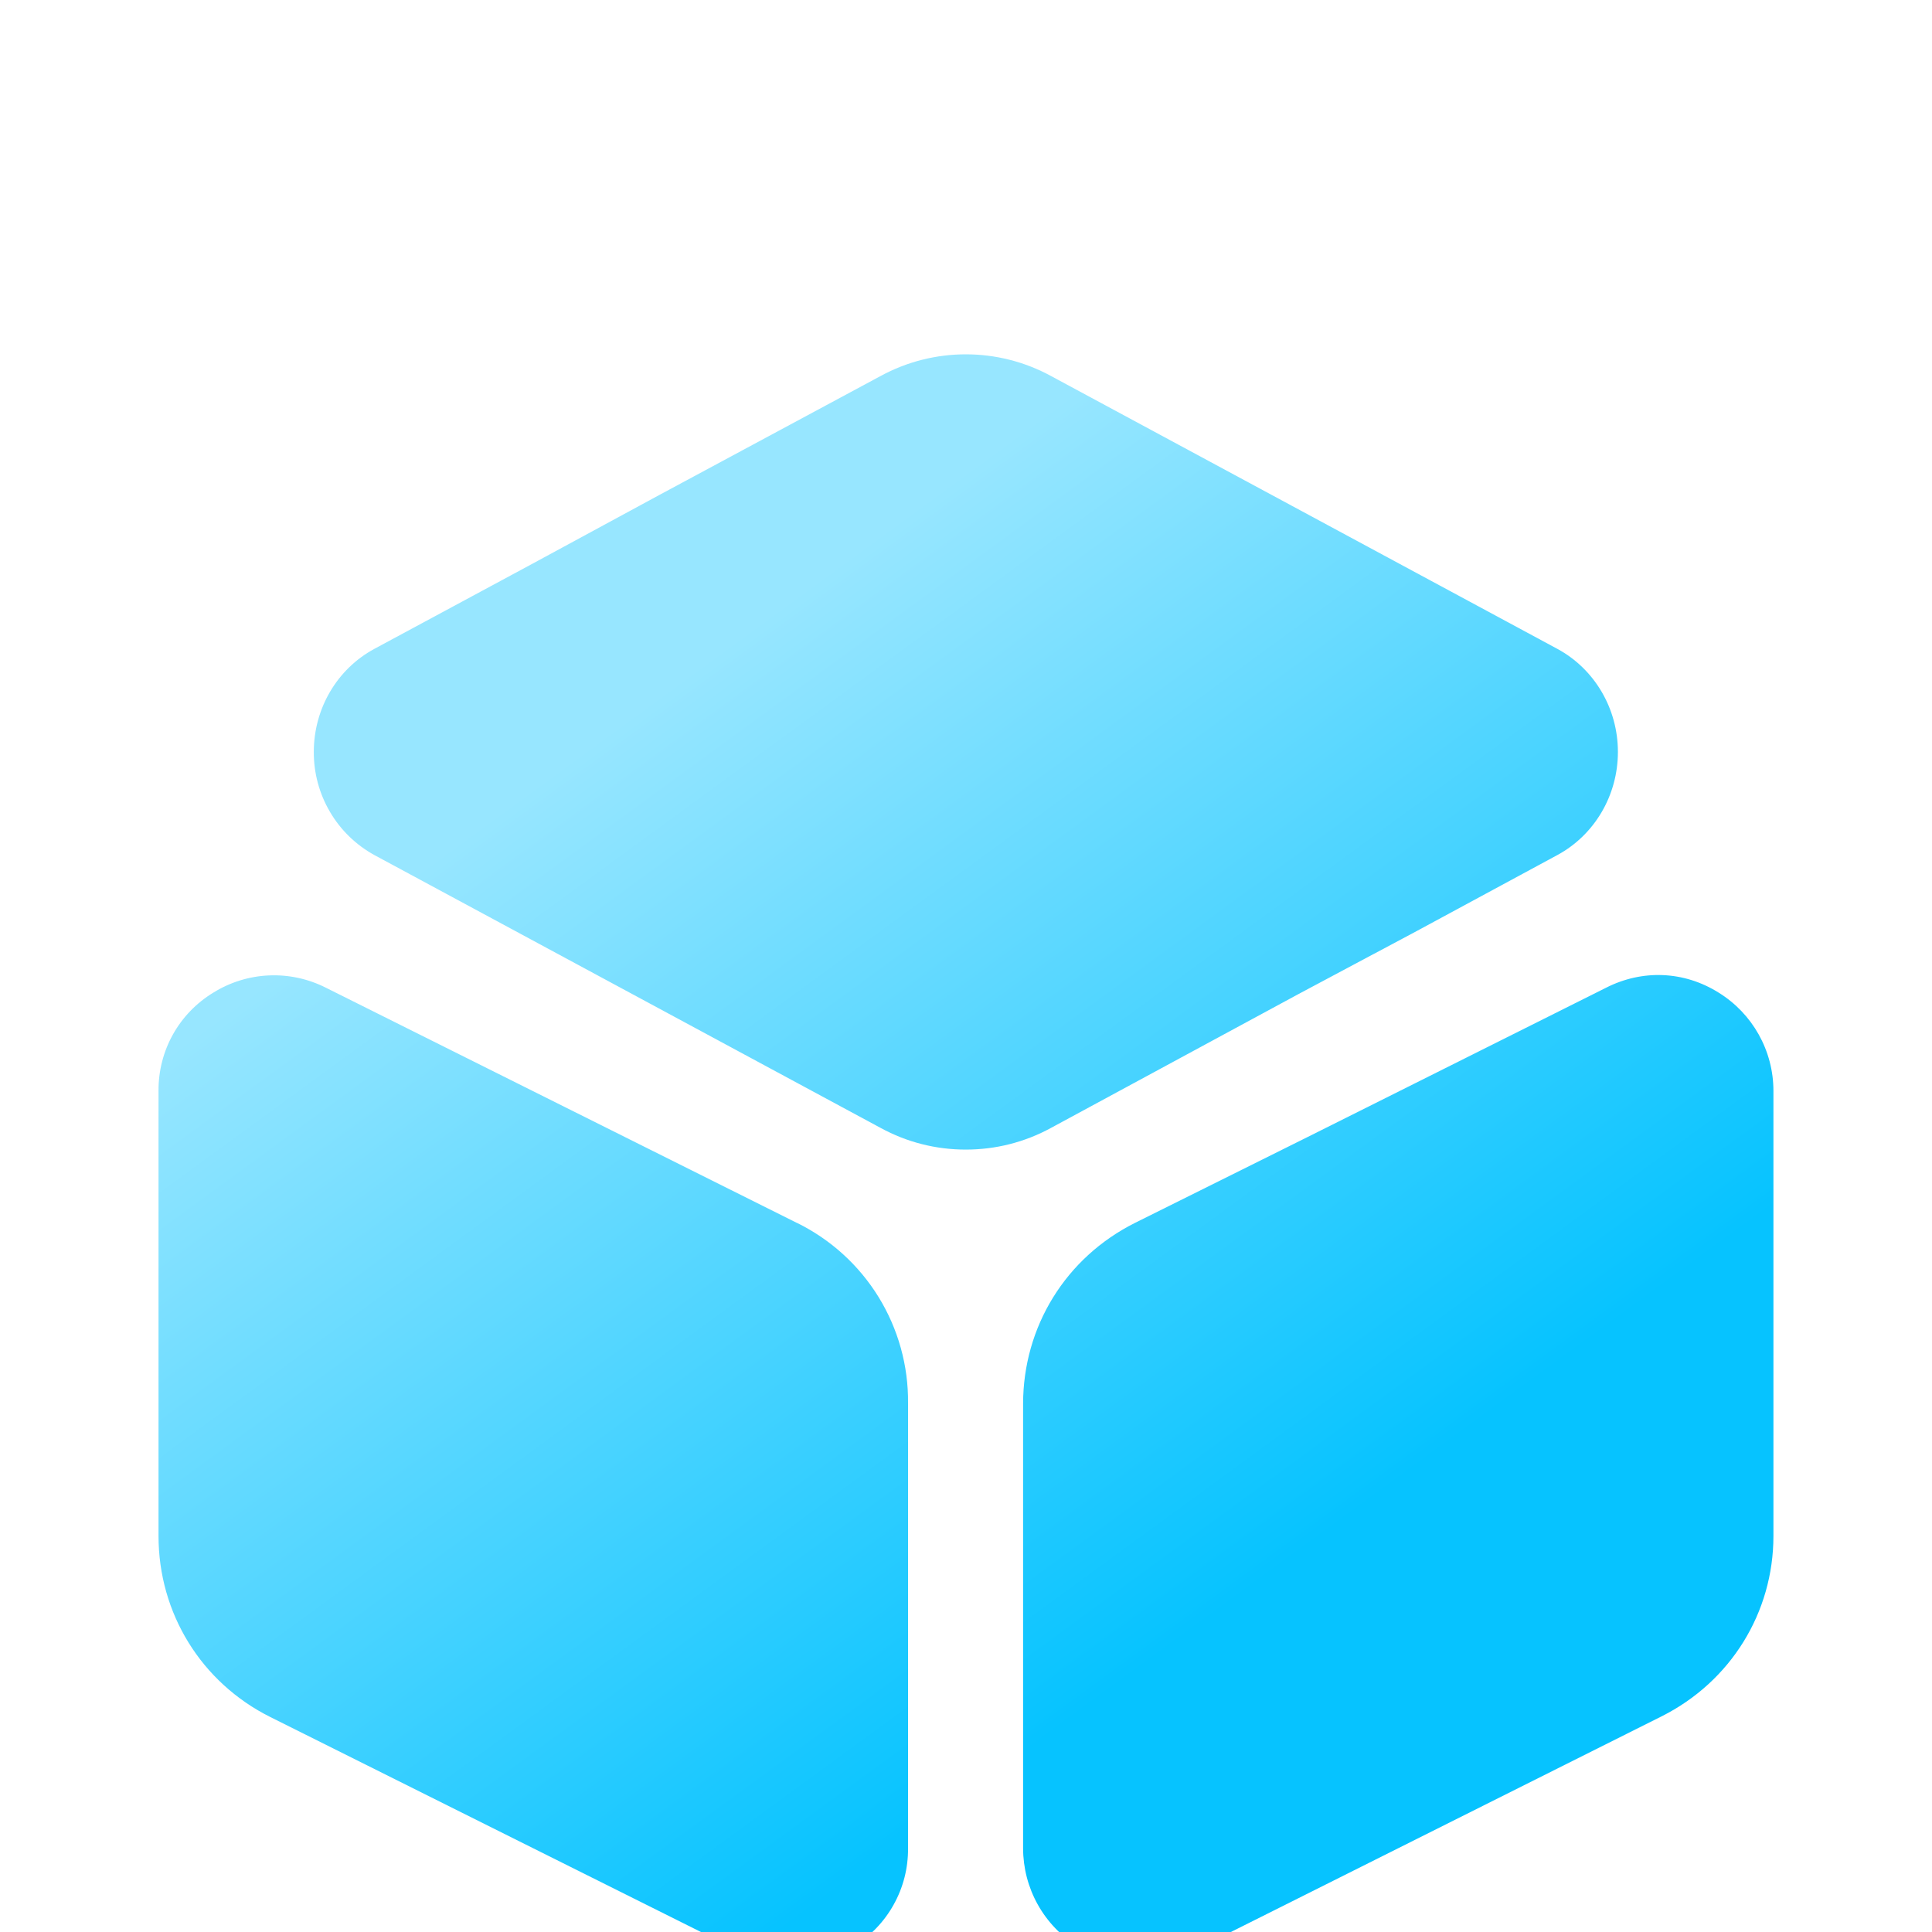 <svg width="40" height="40" viewBox="0 0 40 40" fill="none" xmlns="http://www.w3.org/2000/svg">
<g clip-path="url(#clip0_4211_198711)">
<g filter="url(#filter0_d_4211_198711)">
<path d="M33.497 11.568C33.497 12.468 33.012 13.286 32.247 13.701L29.347 15.268L26.88 16.583L21.762 19.351C21.212 19.651 20.612 19.801 19.995 19.801C19.38 19.801 18.78 19.651 18.23 19.351L7.747 13.701C7.367 13.491 7.049 13.182 6.83 12.806C6.61 12.431 6.495 12.003 6.497 11.568C6.497 10.668 6.98 9.851 7.747 9.436L11.03 7.668L13.645 6.251L18.23 3.786C19.33 3.186 20.662 3.186 21.762 3.786L32.247 9.436C33.012 9.851 33.497 10.668 33.497 11.568ZM16.497 21.318L6.75 16.451C6.385 16.266 5.979 16.177 5.57 16.195C5.162 16.212 4.765 16.335 4.417 16.551C4.068 16.763 3.779 17.061 3.58 17.418C3.381 17.775 3.279 18.177 3.282 18.586V27.801C3.282 29.401 4.167 30.836 5.6 31.551L15.35 36.418C15.682 36.583 16.05 36.668 16.417 36.668C16.861 36.67 17.295 36.543 17.667 36.301C18.016 36.089 18.304 35.791 18.502 35.434C18.701 35.078 18.803 34.676 18.8 34.268V25.051C18.808 24.275 18.596 23.513 18.189 22.852C17.782 22.192 17.196 21.66 16.5 21.318H16.497ZM36.717 18.586V27.801C36.717 29.386 35.832 30.818 34.4 31.536L24.65 36.418C24.284 36.6 23.877 36.685 23.468 36.665C23.06 36.644 22.663 36.519 22.317 36.301C21.971 36.087 21.685 35.788 21.486 35.432C21.287 35.076 21.183 34.676 21.182 34.268V25.068C21.182 23.468 22.065 22.036 23.5 21.318L27.082 19.536L29.582 18.286L33.25 16.451C34 16.068 34.865 16.101 35.582 16.551C36.282 16.983 36.717 17.751 36.717 18.586Z" fill="url(#paint0_linear_4211_198711)"/>
</g>
</g>
<defs>
<filter id="filter0_d_4211_198711" x="-0.718" y="3.336" width="41.435" height="41.332" filterUnits="userSpaceOnUse" color-interpolation-filters="sRGB">
<feFlood flood-opacity="0" result="BackgroundImageFix"/>
<feColorMatrix in="SourceAlpha" type="matrix" values="0 0 0 0 0 0 0 0 0 0 0 0 0 0 0 0 0 0 127 0" result="hardAlpha"/>
<feOffset dy="4"/>
<feGaussianBlur stdDeviation="2"/>
<feComposite in2="hardAlpha" operator="out"/>
<feColorMatrix type="matrix" values="0 0 0 0 0 0 0 0 0 0 0 0 0 0 0 0 0 0 0.25 0"/>
<feBlend mode="normal" in2="BackgroundImageFix" result="effect1_dropShadow_4211_198711"/>
<feBlend mode="normal" in="SourceGraphic" in2="effect1_dropShadow_4211_198711" result="shape"/>
</filter>
<linearGradient id="paint0_linear_4211_198711" x1="15.263" y1="36.669" x2="2.181" y2="18.763" gradientUnits="userSpaceOnUse">
<stop stop-color="#06C3FF"/>
<stop offset="1" stop-color="#97E6FF"/>
</linearGradient>
<clipPath id="clip0_4211_198711">
<rect width="40" height="40" fill="white"/>
</clipPath>
</defs>
</svg>
